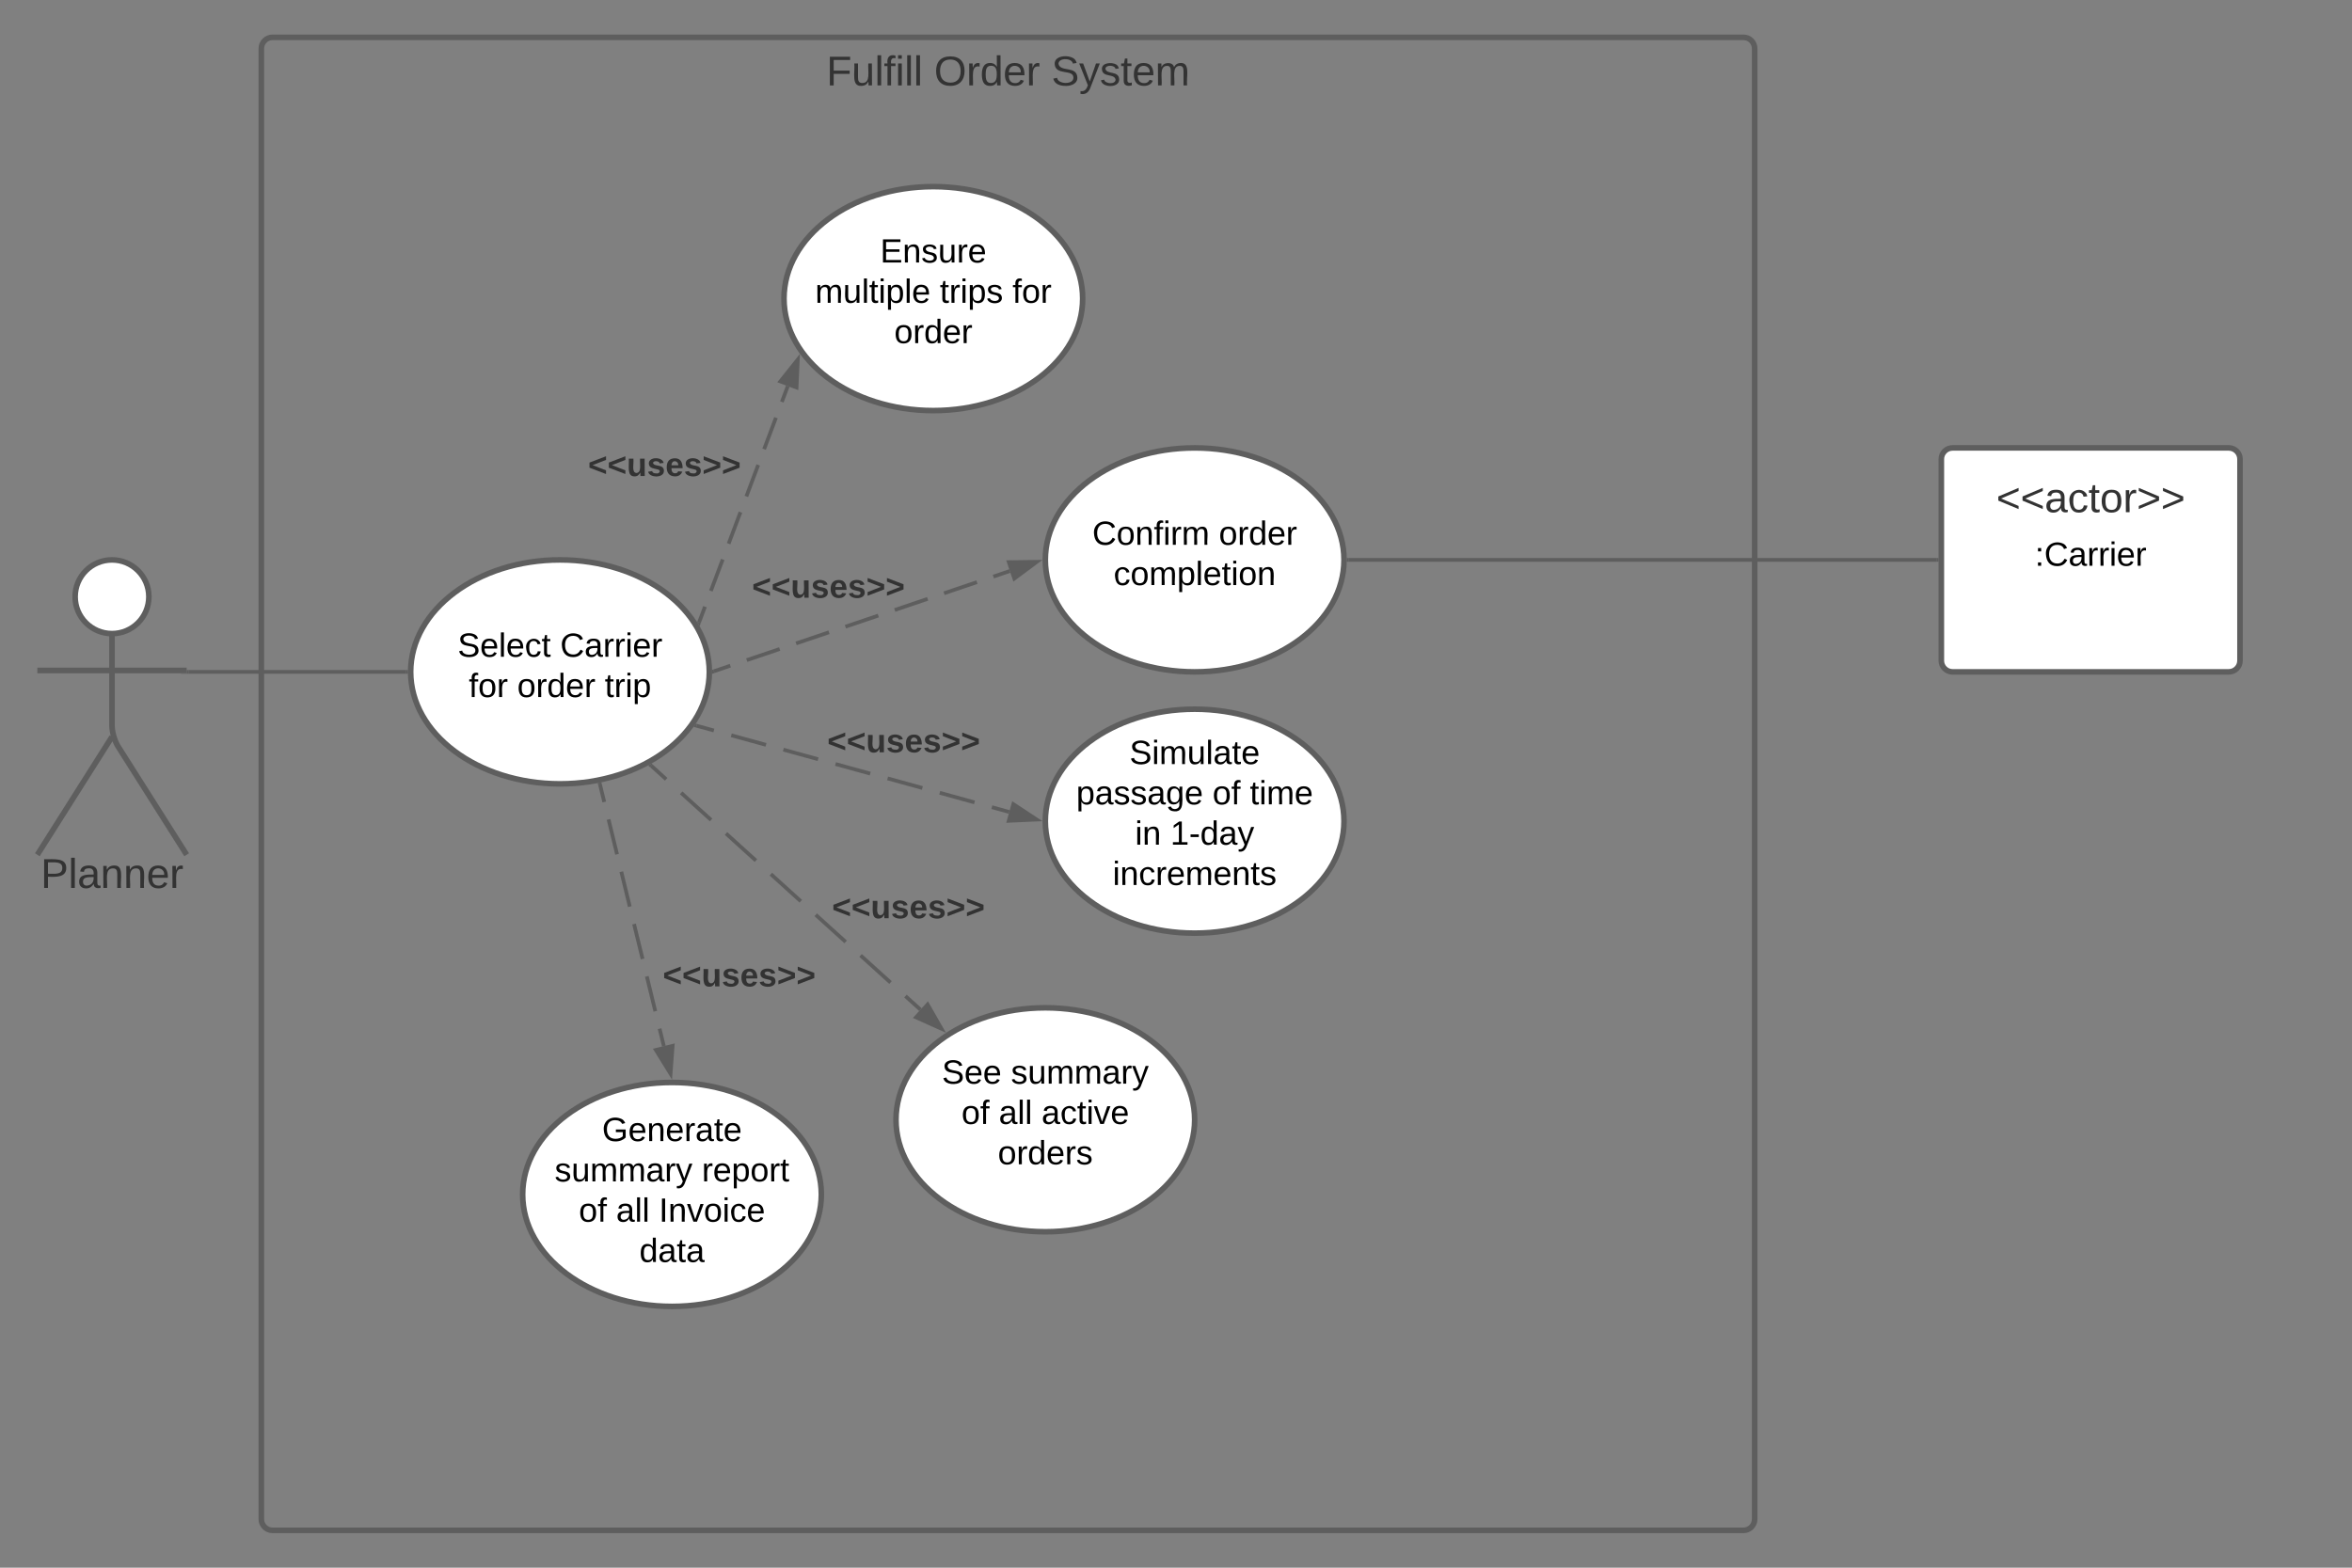 <svg xmlns="http://www.w3.org/2000/svg" xmlns:xlink="http://www.w3.org/1999/xlink" xmlns:lucid="lucid" width="1260" height="840"><rect width="100%" height="100%" fill="#808080" stroke="none"/><g transform="translate(-360 -180)" lucid:page-tab-id="0_0"><path d="M500 206c0-3.3 2.7-6 6-6h788c3.3 0 6 2.7 6 6v788c0 3.3-2.7 6-6 6H506c-3.3 0-6-2.7-6-6z" stroke="#5e5e5e" stroke-width="3" fill-opacity="0"/><use xlink:href="#a" transform="matrix(1,0,0,1,508,208) translate(294.716 17.778)"/><use xlink:href="#b" transform="matrix(1,0,0,1,508,208) translate(352.432 17.778)"/><use xlink:href="#c" transform="matrix(1,0,0,1,508,208) translate(415.272 17.778)"/><path d="M439.75 499.75c0 10.9-8.84 19.75-19.75 19.75-10.9 0-19.75-8.84-19.75-19.75 0-10.9 8.84-19.75 19.75-19.75 10.9 0 19.75 8.84 19.75 19.75z" stroke="#5e5e5e" stroke-width="3" fill="#fff"/><path d="M420 519.5v49.3c0 3.3 1.44 8.27 3.2 11.07L460 638m-40-63.2L380 638m0-98.75h80" stroke="#5e5e5e" stroke-width="3" fill="none"/><path d="M380 486c0-3.3 2.7-6 6-6h68c3.3 0 6 2.7 6 6v168c0 3.3-2.7 6-6 6h-68c-3.3 0-6-2.7-6-6z" fill="none"/><use xlink:href="#d" transform="matrix(1,0,0,1,300,638) translate(81.79 17.778)"/><path d="M740 540c0 33.14-35.82 60-80 60s-80-26.86-80-60 35.82-60 80-60 80 26.86 80 60z" stroke="#5e5e5e" stroke-width="3" fill="#fff"/><use xlink:href="#e" transform="matrix(1,0,0,1,580,480) translate(25.155 51.9)"/><use xlink:href="#f" transform="matrix(1,0,0,1,580,480) translate(80.105 51.9)"/><use xlink:href="#g" transform="matrix(1,0,0,1,580,480) translate(31.13 73.5)"/><use xlink:href="#h" transform="matrix(1,0,0,1,580,480) translate(57.08 73.5)"/><use xlink:href="#i" transform="matrix(1,0,0,1,580,480) translate(103.98 73.5)"/><path d="M461 540h116.5" stroke="#5e5e5e" stroke-width="2" fill="none"/><path d="M461.03 541H457v-.25h3V539h1.03zM578.5 539.98v.43l.02.6h-1.05v-2h1.06z" fill="#5e5e5e"/><path d="M940 340c0 33.14-35.82 60-80 60s-80-26.86-80-60 35.82-60 80-60 80 26.86 80 60z" stroke="#5e5e5e" stroke-width="3" fill="#fff"/><use xlink:href="#j" transform="matrix(1,0,0,1,780,280) translate(51.53 40.65)"/><use xlink:href="#k" transform="matrix(1,0,0,1,780,280) translate(16.68 62.25)"/><use xlink:href="#l" transform="matrix(1,0,0,1,780,280) translate(83.48 62.25)"/><use xlink:href="#m" transform="matrix(1,0,0,1,780,280) translate(122.38 62.25)"/><use xlink:href="#n" transform="matrix(1,0,0,1,780,280) translate(59.055 83.85)"/><path d="M734.5 513.5l3.16-8.43m3.17-8.44l6.34-16.87m3.17-8.44l6.33-16.88m3.17-8.44l6.34-16.88m3.17-8.44l6.34-16.88m3.16-8.44l3.17-8.44" stroke="#5e5e5e" stroke-width="2" fill="none"/><path d="M735.43 513.84l-.64 1.7-1.32-2.2.08-.2z" fill="#5e5e5e"/><path d="M787.4 372.63l-.68 14.98-8.68-3.25z" stroke="#5e5e5e" stroke-width="2" fill="#5e5e5e"/><use xlink:href="#o" transform="matrix(1,0,0,1,675.052,420.838) translate(0 14.222)"/><path d="M1080 620c0 33.14-35.82 60-80 60s-80-26.86-80-60 35.82-60 80-60 80 26.86 80 60z" stroke="#5e5e5e" stroke-width="3" fill="#fff"/><use xlink:href="#p" transform="matrix(1,0,0,1,920,560) translate(45.08 29.4)"/><use xlink:href="#q" transform="matrix(1,0,0,1,920,560) translate(16.555 51)"/><use xlink:href="#r" transform="matrix(1,0,0,1,920,560) translate(89.555 51)"/><use xlink:href="#s" transform="matrix(1,0,0,1,920,560) translate(109.555 51)"/><use xlink:href="#t" transform="matrix(1,0,0,1,920,560) translate(48.055 72.6)"/><use xlink:href="#u" transform="matrix(1,0,0,1,920,560) translate(67.005 72.6)"/><use xlink:href="#v" transform="matrix(1,0,0,1,920,560) translate(36.08 94.2)"/><path d="M733.13 568.85l9.3 2.57m9.32 2.57l18.6 5.12m9.32 2.57l18.6 5.13m9.32 2.57l18.6 5.13m9.3 2.57l18.63 5.14m9.3 2.57l18.62 5.14m9.3 2.57l9.3 2.58" stroke="#5e5e5e" stroke-width="2" fill="none"/><path d="M733.42 567.9l-.53 1.92-1.33-.36.05-.07 1.14-1.7z" fill="#5e5e5e"/><path d="M915.38 619.14l-14.98.67 2.46-8.92z" stroke="#5e5e5e" stroke-width="2" fill="#5e5e5e"/><use xlink:href="#o" transform="matrix(1,0,0,1,803.191,568.876) translate(0 14.222)"/><path d="M1080 480c0 33.14-35.82 60-80 60s-80-26.86-80-60 35.82-60 80-60 80 26.86 80 60z" stroke="#5e5e5e" stroke-width="3" fill="#fff"/><use xlink:href="#w" transform="matrix(1,0,0,1,920,420) translate(25.155 51.9)"/><use xlink:href="#x" transform="matrix(1,0,0,1,920,420) translate(92.955 51.9)"/><use xlink:href="#y" transform="matrix(1,0,0,1,920,420) translate(36.58 73.5)"/><path d="M742.45 539.68l8.8-3m8.8-2.97l17.63-5.96m8.8-3l17.62-5.96m8.8-3l17.62-5.96m8.8-2.98l17.62-5.97m8.8-3l17.62-5.96m8.8-2.97l8.82-3" stroke="#5e5e5e" stroke-width="2" fill="none"/><path d="M742.8 540.62l-1.33.45.03-1.05v-.43l-.03-.65.68-.23z" fill="#5e5e5e"/><path d="M915.44 481.04L903.4 490l-2.96-8.77z" stroke="#5e5e5e" stroke-width="2" fill="#5e5e5e"/><use xlink:href="#o" transform="matrix(1,0,0,1,762.869,486.055) translate(0 14.222)"/><path d="M1000 780c0 33.14-35.82 60-80 60s-80-26.86-80-60 35.82-60 80-60 80 26.86 80 60z" stroke="#5e5e5e" stroke-width="3" fill="#fff"/><use xlink:href="#z" transform="matrix(1,0,0,1,840,720) translate(24.58 40.65)"/><use xlink:href="#A" transform="matrix(1,0,0,1,840,720) translate(61.58 40.65)"/><use xlink:href="#r" transform="matrix(1,0,0,1,840,720) translate(35.08 62.25)"/><use xlink:href="#B" transform="matrix(1,0,0,1,840,720) translate(55.08 62.25)"/><use xlink:href="#C" transform="matrix(1,0,0,1,840,720) translate(77.98 62.25)"/><use xlink:href="#D" transform="matrix(1,0,0,1,840,720) translate(54.555 83.85)"/><path d="M708.9 590.3l8 7.26m8 7.26l16.04 14.52m8 7.26l16.03 14.52m8 7.26L789 662.9m8 7.26l16.03 14.52m8 7.26l16.04 14.52m8 7.26l8.02 7.26" stroke="#5e5e5e" stroke-width="2" fill="none"/><path d="M709.58 589.58l-1.34 1.48-1.04-.94 1.2-.6.66-.42z" fill="#5e5e5e"/><path d="M864.4 731.24l-13.68-6.15 6.22-6.88z" stroke="#5e5e5e" stroke-width="2" fill="#5e5e5e"/><g><use xlink:href="#o" transform="matrix(1,0,0,1,805.728,657.784) translate(0 14.222)"/></g><path d="M800 820c0 33.14-35.82 60-80 60s-80-26.86-80-60 35.82-60 80-60 80 26.86 80 60z" stroke="#5e5e5e" stroke-width="3" fill="#fff"/><g><use xlink:href="#E" transform="matrix(1,0,0,1,640,760) translate(42.53 31.41)"/><use xlink:href="#F" transform="matrix(1,0,0,1,640,760) translate(17.13 53.01)"/><use xlink:href="#G" transform="matrix(1,0,0,1,640,760) translate(95.98 53.01)"/><use xlink:href="#r" transform="matrix(1,0,0,1,640,760) translate(30.08 74.61)"/><use xlink:href="#B" transform="matrix(1,0,0,1,640,760) translate(50.08 74.61)"/><use xlink:href="#H" transform="matrix(1,0,0,1,640,760) translate(72.98 74.61)"/><use xlink:href="#I" transform="matrix(1,0,0,1,640,760) translate(62.505 96.21)"/></g><path d="M681.43 600.36l2.28 9.35m2.3 9.35l4.55 18.7m2.28 9.33l4.55 18.7m2.28 9.34l4.56 18.68m2.28 9.35l4.56 18.7m2.28 9.33l2.28 9.35" stroke="#5e5e5e" stroke-width="2" fill="none"/><path d="M682.4 600.15l-1.94.48-.25-1.05.6-.1 1.37-.3z" fill="#5e5e5e"/><path d="M719.23 755.36l-7.88-12.77 9-2.2z" stroke="#5e5e5e" stroke-width="2" fill="#5e5e5e"/><g><use xlink:href="#o" transform="matrix(1,0,0,1,715.072,694.294) translate(0 14.222)"/></g><path d="M1400 426c0-3.3 2.7-6 6-6h148c3.3 0 6 2.7 6 6v108c0 3.3-2.7 6-6 6h-148c-3.3 0-6-2.7-6-6z" stroke="#5e5e5e" stroke-width="3" fill="#fff"/><g><use xlink:href="#J" transform="matrix(1,0,0,1,1400,420) translate(50.13 63.15)"/></g><path d="M1082.5 480h315" stroke="#5e5e5e" stroke-width="2" fill="none"/><path d="M1082.53 481h-1.06l.03-.98v-.43l-.02-.6h1.05zM1398.5 481h-1.03v-2h1.03z" fill="#5e5e5e"/><path d="M1360 426c0-3.3 2.7-6 6-6h228c3.3 0 6 2.7 6 6v48c0 3.3-2.7 6-6 6h-228c-3.3 0-6-2.7-6-6z" fill="none"/><g><use xlink:href="#K" transform="matrix(1,0,0,1,1360,420) translate(69.414 34.444)"/></g><defs><path fill="#333" d="M63-220v92h138v28H63V0H30v-248h175v28H63" id="L"/><path fill="#333" d="M84 4C-5 8 30-112 23-190h32v120c0 31 7 50 39 49 72-2 45-101 50-169h31l1 190h-30c-1-10 1-25-2-33-11 22-28 36-60 37" id="M"/><path fill="#333" d="M24 0v-261h32V0H24" id="N"/><path fill="#333" d="M101-234c-31-9-42 10-38 44h38v23H63V0H32v-167H5v-23h27c-7-52 17-82 69-68v24" id="O"/><path fill="#333" d="M24-231v-30h32v30H24zM24 0v-190h32V0H24" id="P"/><g id="a"><use transform="matrix(0.062,0,0,0.062,0,0)" xlink:href="#L"/><use transform="matrix(0.062,0,0,0.062,13.519,0)" xlink:href="#M"/><use transform="matrix(0.062,0,0,0.062,25.864,0)" xlink:href="#N"/><use transform="matrix(0.062,0,0,0.062,30.741,0)" xlink:href="#O"/><use transform="matrix(0.062,0,0,0.062,36.914,0)" xlink:href="#P"/><use transform="matrix(0.062,0,0,0.062,41.79,0)" xlink:href="#N"/><use transform="matrix(0.062,0,0,0.062,46.667,0)" xlink:href="#N"/></g><path fill="#333" d="M140-251c81 0 123 46 123 126C263-46 219 4 140 4 59 4 17-45 17-125s42-126 123-126zm0 227c63 0 89-41 89-101s-29-99-89-99c-61 0-89 39-89 99S79-25 140-24" id="Q"/><path fill="#333" d="M114-163C36-179 61-72 57 0H25l-1-190h30c1 12-1 29 2 39 6-27 23-49 58-41v29" id="R"/><path fill="#333" d="M85-194c31 0 48 13 60 33l-1-100h32l1 261h-30c-2-10 0-23-3-31C134-8 116 4 85 4 32 4 16-35 15-94c0-66 23-100 70-100zm9 24c-40 0-46 34-46 75 0 40 6 74 45 74 42 0 51-32 51-76 0-42-9-74-50-73" id="S"/><path fill="#333" d="M100-194c63 0 86 42 84 106H49c0 40 14 67 53 68 26 1 43-12 49-29l28 8c-11 28-37 45-77 45C44 4 14-33 15-96c1-61 26-98 85-98zm52 81c6-60-76-77-97-28-3 7-6 17-6 28h103" id="T"/><g id="b"><use transform="matrix(0.062,0,0,0.062,0,0)" xlink:href="#Q"/><use transform="matrix(0.062,0,0,0.062,17.284,0)" xlink:href="#R"/><use transform="matrix(0.062,0,0,0.062,24.63,0)" xlink:href="#S"/><use transform="matrix(0.062,0,0,0.062,36.975,0)" xlink:href="#T"/><use transform="matrix(0.062,0,0,0.062,49.321,0)" xlink:href="#R"/></g><path fill="#333" d="M185-189c-5-48-123-54-124 2 14 75 158 14 163 119 3 78-121 87-175 55-17-10-28-26-33-46l33-7c5 56 141 63 141-1 0-78-155-14-162-118-5-82 145-84 179-34 5 7 8 16 11 25" id="U"/><path fill="#333" d="M179-190L93 31C79 59 56 82 12 73V49c39 6 53-20 64-50L1-190h34L92-34l54-156h33" id="V"/><path fill="#333" d="M135-143c-3-34-86-38-87 0 15 53 115 12 119 90S17 21 10-45l28-5c4 36 97 45 98 0-10-56-113-15-118-90-4-57 82-63 122-42 12 7 21 19 24 35" id="W"/><path fill="#333" d="M59-47c-2 24 18 29 38 22v24C64 9 27 4 27-40v-127H5v-23h24l9-43h21v43h35v23H59v120" id="X"/><path fill="#333" d="M210-169c-67 3-38 105-44 169h-31v-121c0-29-5-50-35-48C34-165 62-65 56 0H25l-1-190h30c1 10-1 24 2 32 10-44 99-50 107 0 11-21 27-35 58-36 85-2 47 119 55 194h-31v-121c0-29-5-49-35-48" id="Y"/><g id="c"><use transform="matrix(0.062,0,0,0.062,0,0)" xlink:href="#U"/><use transform="matrix(0.062,0,0,0.062,14.815,0)" xlink:href="#V"/><use transform="matrix(0.062,0,0,0.062,25.926,0)" xlink:href="#W"/><use transform="matrix(0.062,0,0,0.062,37.037,0)" xlink:href="#X"/><use transform="matrix(0.062,0,0,0.062,43.21,0)" xlink:href="#T"/><use transform="matrix(0.062,0,0,0.062,55.556,0)" xlink:href="#Y"/></g><path fill="#333" d="M30-248c87 1 191-15 191 75 0 78-77 80-158 76V0H30v-248zm33 125c57 0 124 11 124-50 0-59-68-47-124-48v98" id="Z"/><path fill="#333" d="M141-36C126-15 110 5 73 4 37 3 15-17 15-53c-1-64 63-63 125-63 3-35-9-54-41-54-24 1-41 7-42 31l-33-3c5-37 33-52 76-52 45 0 72 20 72 64v82c-1 20 7 32 28 27v20c-31 9-61-2-59-35zM48-53c0 20 12 33 32 33 41-3 63-29 60-74-43 2-92-5-92 41" id="aa"/><path fill="#333" d="M117-194c89-4 53 116 60 194h-32v-121c0-31-8-49-39-48C34-167 62-67 57 0H25l-1-190h30c1 10-1 24 2 32 11-22 29-35 61-36" id="ab"/><g id="d"><use transform="matrix(0.062,0,0,0.062,0,0)" xlink:href="#Z"/><use transform="matrix(0.062,0,0,0.062,14.815,0)" xlink:href="#N"/><use transform="matrix(0.062,0,0,0.062,19.691,0)" xlink:href="#aa"/><use transform="matrix(0.062,0,0,0.062,32.037,0)" xlink:href="#ab"/><use transform="matrix(0.062,0,0,0.062,44.383,0)" xlink:href="#ab"/><use transform="matrix(0.062,0,0,0.062,56.728,0)" xlink:href="#T"/><use transform="matrix(0.062,0,0,0.062,69.074,0)" xlink:href="#R"/></g><path d="M185-189c-5-48-123-54-124 2 14 75 158 14 163 119 3 78-121 87-175 55-17-10-28-26-33-46l33-7c5 56 141 63 141-1 0-78-155-14-162-118-5-82 145-84 179-34 5 7 8 16 11 25" id="ac"/><path d="M100-194c63 0 86 42 84 106H49c0 40 14 67 53 68 26 1 43-12 49-29l28 8c-11 28-37 45-77 45C44 4 14-33 15-96c1-61 26-98 85-98zm52 81c6-60-76-77-97-28-3 7-6 17-6 28h103" id="ad"/><path d="M24 0v-261h32V0H24" id="ae"/><path d="M96-169c-40 0-48 33-48 73s9 75 48 75c24 0 41-14 43-38l32 2c-6 37-31 61-74 61-59 0-76-41-82-99-10-93 101-131 147-64 4 7 5 14 7 22l-32 3c-4-21-16-35-41-35" id="af"/><path d="M59-47c-2 24 18 29 38 22v24C64 9 27 4 27-40v-127H5v-23h24l9-43h21v43h35v23H59v120" id="ag"/><g id="e"><use transform="matrix(0.05,0,0,0.05,0,0)" xlink:href="#ac"/><use transform="matrix(0.05,0,0,0.05,12,0)" xlink:href="#ad"/><use transform="matrix(0.05,0,0,0.05,22,0)" xlink:href="#ae"/><use transform="matrix(0.05,0,0,0.05,25.95,0)" xlink:href="#ad"/><use transform="matrix(0.05,0,0,0.05,35.95,0)" xlink:href="#af"/><use transform="matrix(0.05,0,0,0.05,44.95,0)" xlink:href="#ag"/></g><path d="M212-179c-10-28-35-45-73-45-59 0-87 40-87 99 0 60 29 101 89 101 43 0 62-24 78-52l27 14C228-24 195 4 139 4 59 4 22-46 18-125c-6-104 99-153 187-111 19 9 31 26 39 46" id="ah"/><path d="M141-36C126-15 110 5 73 4 37 3 15-17 15-53c-1-64 63-63 125-63 3-35-9-54-41-54-24 1-41 7-42 31l-33-3c5-37 33-52 76-52 45 0 72 20 72 64v82c-1 20 7 32 28 27v20c-31 9-61-2-59-35zM48-53c0 20 12 33 32 33 41-3 63-29 60-74-43 2-92-5-92 41" id="ai"/><path d="M114-163C36-179 61-72 57 0H25l-1-190h30c1 12-1 29 2 39 6-27 23-49 58-41v29" id="aj"/><path d="M24-231v-30h32v30H24zM24 0v-190h32V0H24" id="ak"/><g id="f"><use transform="matrix(0.05,0,0,0.05,0,0)" xlink:href="#ah"/><use transform="matrix(0.05,0,0,0.05,12.95,0)" xlink:href="#ai"/><use transform="matrix(0.05,0,0,0.05,22.95,0)" xlink:href="#aj"/><use transform="matrix(0.05,0,0,0.05,28.9,0)" xlink:href="#aj"/><use transform="matrix(0.05,0,0,0.05,34.85,0)" xlink:href="#ak"/><use transform="matrix(0.05,0,0,0.05,38.8,0)" xlink:href="#ad"/><use transform="matrix(0.05,0,0,0.05,48.8,0)" xlink:href="#aj"/></g><path d="M101-234c-31-9-42 10-38 44h38v23H63V0H32v-167H5v-23h27c-7-52 17-82 69-68v24" id="al"/><path d="M100-194c62-1 85 37 85 99 1 63-27 99-86 99S16-35 15-95c0-66 28-99 85-99zM99-20c44 1 53-31 53-75 0-43-8-75-51-75s-53 32-53 75 10 74 51 75" id="am"/><g id="g"><use transform="matrix(0.05,0,0,0.05,0,0)" xlink:href="#al"/><use transform="matrix(0.05,0,0,0.05,5,0)" xlink:href="#am"/><use transform="matrix(0.05,0,0,0.05,15,0)" xlink:href="#aj"/></g><path d="M85-194c31 0 48 13 60 33l-1-100h32l1 261h-30c-2-10 0-23-3-31C134-8 116 4 85 4 32 4 16-35 15-94c0-66 23-100 70-100zm9 24c-40 0-46 34-46 75 0 40 6 74 45 74 42 0 51-32 51-76 0-42-9-74-50-73" id="an"/><g id="h"><use transform="matrix(0.05,0,0,0.05,0,0)" xlink:href="#am"/><use transform="matrix(0.05,0,0,0.05,10,0)" xlink:href="#aj"/><use transform="matrix(0.05,0,0,0.05,15.95,0)" xlink:href="#an"/><use transform="matrix(0.05,0,0,0.05,25.95,0)" xlink:href="#ad"/><use transform="matrix(0.05,0,0,0.05,35.95,0)" xlink:href="#aj"/></g><path d="M115-194c55 1 70 41 70 98S169 2 115 4C84 4 66-9 55-30l1 105H24l-1-265h31l2 30c10-21 28-34 59-34zm-8 174c40 0 45-34 45-75s-6-73-45-74c-42 0-51 32-51 76 0 43 10 73 51 73" id="ao"/><g id="i"><use transform="matrix(0.05,0,0,0.05,0,0)" xlink:href="#ag"/><use transform="matrix(0.05,0,0,0.05,5,0)" xlink:href="#aj"/><use transform="matrix(0.05,0,0,0.05,10.95,0)" xlink:href="#ak"/><use transform="matrix(0.05,0,0,0.05,14.9,0)" xlink:href="#ao"/></g><path d="M30 0v-248h187v28H63v79h144v27H63v87h162V0H30" id="ap"/><path d="M117-194c89-4 53 116 60 194h-32v-121c0-31-8-49-39-48C34-167 62-67 57 0H25l-1-190h30c1 10-1 24 2 32 11-22 29-35 61-36" id="aq"/><path d="M135-143c-3-34-86-38-87 0 15 53 115 12 119 90S17 21 10-45l28-5c4 36 97 45 98 0-10-56-113-15-118-90-4-57 82-63 122-42 12 7 21 19 24 35" id="ar"/><path d="M84 4C-5 8 30-112 23-190h32v120c0 31 7 50 39 49 72-2 45-101 50-169h31l1 190h-30c-1-10 1-25-2-33-11 22-28 36-60 37" id="as"/><g id="j"><use transform="matrix(0.05,0,0,0.05,0,0)" xlink:href="#ap"/><use transform="matrix(0.05,0,0,0.05,12,0)" xlink:href="#aq"/><use transform="matrix(0.05,0,0,0.05,22,0)" xlink:href="#ar"/><use transform="matrix(0.05,0,0,0.05,31,0)" xlink:href="#as"/><use transform="matrix(0.05,0,0,0.05,41,0)" xlink:href="#aj"/><use transform="matrix(0.05,0,0,0.05,46.95,0)" xlink:href="#ad"/></g><path d="M210-169c-67 3-38 105-44 169h-31v-121c0-29-5-50-35-48C34-165 62-65 56 0H25l-1-190h30c1 10-1 24 2 32 10-44 99-50 107 0 11-21 27-35 58-36 85-2 47 119 55 194h-31v-121c0-29-5-49-35-48" id="at"/><g id="k"><use transform="matrix(0.05,0,0,0.05,0,0)" xlink:href="#at"/><use transform="matrix(0.05,0,0,0.05,14.95,0)" xlink:href="#as"/><use transform="matrix(0.05,0,0,0.05,24.95,0)" xlink:href="#ae"/><use transform="matrix(0.05,0,0,0.05,28.9,0)" xlink:href="#ag"/><use transform="matrix(0.05,0,0,0.05,33.9,0)" xlink:href="#ak"/><use transform="matrix(0.05,0,0,0.05,37.85,0)" xlink:href="#ao"/><use transform="matrix(0.05,0,0,0.05,47.85,0)" xlink:href="#ae"/><use transform="matrix(0.05,0,0,0.05,51.8,0)" xlink:href="#ad"/></g><g id="l"><use transform="matrix(0.05,0,0,0.05,0,0)" xlink:href="#ag"/><use transform="matrix(0.05,0,0,0.05,5,0)" xlink:href="#aj"/><use transform="matrix(0.05,0,0,0.05,10.95,0)" xlink:href="#ak"/><use transform="matrix(0.05,0,0,0.05,14.9,0)" xlink:href="#ao"/><use transform="matrix(0.05,0,0,0.05,24.9,0)" xlink:href="#ar"/></g><g id="m"><use transform="matrix(0.05,0,0,0.05,0,0)" xlink:href="#al"/><use transform="matrix(0.05,0,0,0.05,5,0)" xlink:href="#am"/><use transform="matrix(0.05,0,0,0.05,15,0)" xlink:href="#aj"/></g><g id="n"><use transform="matrix(0.05,0,0,0.05,0,0)" xlink:href="#am"/><use transform="matrix(0.05,0,0,0.05,10,0)" xlink:href="#aj"/><use transform="matrix(0.05,0,0,0.05,15.95,0)" xlink:href="#an"/><use transform="matrix(0.05,0,0,0.05,25.95,0)" xlink:href="#ad"/><use transform="matrix(0.05,0,0,0.05,35.95,0)" xlink:href="#aj"/></g><path fill="#333" d="M15-91v-56l181-69v40L49-119l147 57v40" id="au"/><path fill="#333" d="M85 4C-2 5 27-109 22-190h50c7 57-23 150 33 157 60-5 35-97 40-157h50l1 190h-47c-2-12 1-28-3-38-12 25-28 42-61 42" id="av"/><path fill="#333" d="M137-138c1-29-70-34-71-4 15 46 118 7 119 86 1 83-164 76-172 9l43-7c4 19 20 25 44 25 33 8 57-30 24-41C81-84 22-81 20-136c-2-80 154-74 161-7" id="aw"/><path fill="#333" d="M185-48c-13 30-37 53-82 52C43 2 14-33 14-96s30-98 90-98c62 0 83 45 84 108H66c0 31 8 55 39 56 18 0 30-7 34-22zm-45-69c5-46-57-63-70-21-2 6-4 13-4 21h74" id="ax"/><path fill="#333" d="M15-22v-40l146-57-146-57v-40l181 69v56" id="ay"/><g id="o"><use transform="matrix(0.049,0,0,0.049,0,0)" xlink:href="#au"/><use transform="matrix(0.049,0,0,0.049,10.37,0)" xlink:href="#au"/><use transform="matrix(0.049,0,0,0.049,20.741,0)" xlink:href="#av"/><use transform="matrix(0.049,0,0,0.049,31.556,0)" xlink:href="#aw"/><use transform="matrix(0.049,0,0,0.049,41.432,0)" xlink:href="#ax"/><use transform="matrix(0.049,0,0,0.049,51.309,0)" xlink:href="#aw"/><use transform="matrix(0.049,0,0,0.049,61.185,0)" xlink:href="#ay"/><use transform="matrix(0.049,0,0,0.049,71.556,0)" xlink:href="#ay"/></g><g id="p"><use transform="matrix(0.05,0,0,0.05,0,0)" xlink:href="#ac"/><use transform="matrix(0.05,0,0,0.05,12,0)" xlink:href="#ak"/><use transform="matrix(0.05,0,0,0.05,15.95,0)" xlink:href="#at"/><use transform="matrix(0.05,0,0,0.05,30.9,0)" xlink:href="#as"/><use transform="matrix(0.05,0,0,0.05,40.9,0)" xlink:href="#ae"/><use transform="matrix(0.05,0,0,0.05,44.85,0)" xlink:href="#ai"/><use transform="matrix(0.05,0,0,0.05,54.85,0)" xlink:href="#ag"/><use transform="matrix(0.05,0,0,0.05,59.85,0)" xlink:href="#ad"/></g><path d="M177-190C167-65 218 103 67 71c-23-6-38-20-44-43l32-5c15 47 100 32 89-28v-30C133-14 115 1 83 1 29 1 15-40 15-95c0-56 16-97 71-98 29-1 48 16 59 35 1-10 0-23 2-32h30zM94-22c36 0 50-32 50-73 0-42-14-75-50-75-39 0-46 34-46 75s6 73 46 73" id="az"/><g id="q"><use transform="matrix(0.05,0,0,0.05,0,0)" xlink:href="#ao"/><use transform="matrix(0.05,0,0,0.05,10,0)" xlink:href="#ai"/><use transform="matrix(0.05,0,0,0.05,20,0)" xlink:href="#ar"/><use transform="matrix(0.05,0,0,0.05,29,0)" xlink:href="#ar"/><use transform="matrix(0.05,0,0,0.05,38,0)" xlink:href="#ai"/><use transform="matrix(0.05,0,0,0.05,48,0)" xlink:href="#az"/><use transform="matrix(0.05,0,0,0.05,58,0)" xlink:href="#ad"/></g><g id="r"><use transform="matrix(0.05,0,0,0.05,0,0)" xlink:href="#am"/><use transform="matrix(0.05,0,0,0.05,10,0)" xlink:href="#al"/></g><g id="s"><use transform="matrix(0.05,0,0,0.05,0,0)" xlink:href="#ag"/><use transform="matrix(0.05,0,0,0.05,5,0)" xlink:href="#ak"/><use transform="matrix(0.05,0,0,0.05,8.95,0)" xlink:href="#at"/><use transform="matrix(0.05,0,0,0.05,23.9,0)" xlink:href="#ad"/></g><g id="t"><use transform="matrix(0.05,0,0,0.05,0,0)" xlink:href="#ak"/><use transform="matrix(0.05,0,0,0.05,3.95,0)" xlink:href="#aq"/></g><path d="M27 0v-27h64v-190l-56 39v-29l58-41h29v221h61V0H27" id="aA"/><path d="M16-82v-28h88v28H16" id="aB"/><path d="M179-190L93 31C79 59 56 82 12 73V49c39 6 53-20 64-50L1-190h34L92-34l54-156h33" id="aC"/><g id="u"><use transform="matrix(0.05,0,0,0.05,0,0)" xlink:href="#aA"/><use transform="matrix(0.05,0,0,0.05,10,0)" xlink:href="#aB"/><use transform="matrix(0.05,0,0,0.05,15.95,0)" xlink:href="#an"/><use transform="matrix(0.05,0,0,0.05,25.95,0)" xlink:href="#ai"/><use transform="matrix(0.05,0,0,0.05,35.95,0)" xlink:href="#aC"/></g><g id="v"><use transform="matrix(0.05,0,0,0.05,0,0)" xlink:href="#ak"/><use transform="matrix(0.05,0,0,0.05,3.95,0)" xlink:href="#aq"/><use transform="matrix(0.05,0,0,0.05,13.95,0)" xlink:href="#af"/><use transform="matrix(0.05,0,0,0.05,22.95,0)" xlink:href="#aj"/><use transform="matrix(0.05,0,0,0.05,28.9,0)" xlink:href="#ad"/><use transform="matrix(0.05,0,0,0.05,38.9,0)" xlink:href="#at"/><use transform="matrix(0.05,0,0,0.05,53.85,0)" xlink:href="#ad"/><use transform="matrix(0.05,0,0,0.05,63.85,0)" xlink:href="#aq"/><use transform="matrix(0.05,0,0,0.05,73.85,0)" xlink:href="#ag"/><use transform="matrix(0.05,0,0,0.05,78.85,0)" xlink:href="#ar"/></g><g id="w"><use transform="matrix(0.05,0,0,0.05,0,0)" xlink:href="#ah"/><use transform="matrix(0.05,0,0,0.05,12.95,0)" xlink:href="#am"/><use transform="matrix(0.05,0,0,0.05,22.95,0)" xlink:href="#aq"/><use transform="matrix(0.05,0,0,0.05,32.95,0)" xlink:href="#al"/><use transform="matrix(0.05,0,0,0.05,37.95,0)" xlink:href="#ak"/><use transform="matrix(0.05,0,0,0.05,41.9,0)" xlink:href="#aj"/><use transform="matrix(0.05,0,0,0.05,47.85,0)" xlink:href="#at"/></g><g id="x"><use transform="matrix(0.05,0,0,0.05,0,0)" xlink:href="#am"/><use transform="matrix(0.05,0,0,0.05,10,0)" xlink:href="#aj"/><use transform="matrix(0.05,0,0,0.05,15.95,0)" xlink:href="#an"/><use transform="matrix(0.05,0,0,0.05,25.95,0)" xlink:href="#ad"/><use transform="matrix(0.05,0,0,0.05,35.95,0)" xlink:href="#aj"/></g><g id="y"><use transform="matrix(0.05,0,0,0.05,0,0)" xlink:href="#af"/><use transform="matrix(0.05,0,0,0.05,9,0)" xlink:href="#am"/><use transform="matrix(0.05,0,0,0.05,19,0)" xlink:href="#at"/><use transform="matrix(0.05,0,0,0.05,33.95,0)" xlink:href="#ao"/><use transform="matrix(0.05,0,0,0.05,43.95,0)" xlink:href="#ae"/><use transform="matrix(0.05,0,0,0.05,47.9,0)" xlink:href="#ad"/><use transform="matrix(0.05,0,0,0.05,57.9,0)" xlink:href="#ag"/><use transform="matrix(0.05,0,0,0.05,62.9,0)" xlink:href="#ak"/><use transform="matrix(0.05,0,0,0.05,66.85,0)" xlink:href="#am"/><use transform="matrix(0.05,0,0,0.05,76.85,0)" xlink:href="#aq"/></g><g id="z"><use transform="matrix(0.05,0,0,0.05,0,0)" xlink:href="#ac"/><use transform="matrix(0.05,0,0,0.05,12,0)" xlink:href="#ad"/><use transform="matrix(0.05,0,0,0.05,22,0)" xlink:href="#ad"/></g><g id="A"><use transform="matrix(0.05,0,0,0.05,0,0)" xlink:href="#ar"/><use transform="matrix(0.05,0,0,0.05,9,0)" xlink:href="#as"/><use transform="matrix(0.05,0,0,0.05,19,0)" xlink:href="#at"/><use transform="matrix(0.05,0,0,0.05,33.95,0)" xlink:href="#at"/><use transform="matrix(0.05,0,0,0.05,48.9,0)" xlink:href="#ai"/><use transform="matrix(0.05,0,0,0.05,58.9,0)" xlink:href="#aj"/><use transform="matrix(0.05,0,0,0.05,64.85,0)" xlink:href="#aC"/></g><g id="B"><use transform="matrix(0.05,0,0,0.05,0,0)" xlink:href="#ai"/><use transform="matrix(0.05,0,0,0.05,10,0)" xlink:href="#ae"/><use transform="matrix(0.05,0,0,0.05,13.95,0)" xlink:href="#ae"/></g><path d="M108 0H70L1-190h34L89-25l56-165h34" id="aD"/><g id="C"><use transform="matrix(0.05,0,0,0.05,0,0)" xlink:href="#ai"/><use transform="matrix(0.05,0,0,0.05,10,0)" xlink:href="#af"/><use transform="matrix(0.05,0,0,0.05,19,0)" xlink:href="#ag"/><use transform="matrix(0.05,0,0,0.05,24,0)" xlink:href="#ak"/><use transform="matrix(0.05,0,0,0.05,27.95,0)" xlink:href="#aD"/><use transform="matrix(0.05,0,0,0.05,36.95,0)" xlink:href="#ad"/></g><g id="D"><use transform="matrix(0.05,0,0,0.05,0,0)" xlink:href="#am"/><use transform="matrix(0.05,0,0,0.05,10,0)" xlink:href="#aj"/><use transform="matrix(0.05,0,0,0.05,15.95,0)" xlink:href="#an"/><use transform="matrix(0.05,0,0,0.05,25.95,0)" xlink:href="#ad"/><use transform="matrix(0.05,0,0,0.05,35.95,0)" xlink:href="#aj"/><use transform="matrix(0.05,0,0,0.05,41.9,0)" xlink:href="#ar"/></g><path d="M143 4C61 4 22-44 18-125c-5-107 100-154 193-111 17 8 29 25 37 43l-32 9c-13-25-37-40-76-40-61 0-88 39-88 99 0 61 29 100 91 101 35 0 62-11 79-27v-45h-74v-28h105v86C228-13 192 4 143 4" id="aE"/><g id="E"><use transform="matrix(0.05,0,0,0.05,0,0)" xlink:href="#aE"/><use transform="matrix(0.05,0,0,0.05,14,0)" xlink:href="#ad"/><use transform="matrix(0.05,0,0,0.05,24,0)" xlink:href="#aq"/><use transform="matrix(0.05,0,0,0.05,34,0)" xlink:href="#ad"/><use transform="matrix(0.05,0,0,0.05,44,0)" xlink:href="#aj"/><use transform="matrix(0.05,0,0,0.05,49.95,0)" xlink:href="#ai"/><use transform="matrix(0.05,0,0,0.05,59.95,0)" xlink:href="#ag"/><use transform="matrix(0.05,0,0,0.05,64.95,0)" xlink:href="#ad"/></g><g id="F"><use transform="matrix(0.05,0,0,0.05,0,0)" xlink:href="#ar"/><use transform="matrix(0.05,0,0,0.05,9,0)" xlink:href="#as"/><use transform="matrix(0.05,0,0,0.05,19,0)" xlink:href="#at"/><use transform="matrix(0.05,0,0,0.05,33.95,0)" xlink:href="#at"/><use transform="matrix(0.05,0,0,0.05,48.9,0)" xlink:href="#ai"/><use transform="matrix(0.05,0,0,0.05,58.9,0)" xlink:href="#aj"/><use transform="matrix(0.05,0,0,0.05,64.85,0)" xlink:href="#aC"/></g><g id="G"><use transform="matrix(0.05,0,0,0.05,0,0)" xlink:href="#aj"/><use transform="matrix(0.05,0,0,0.05,5.95,0)" xlink:href="#ad"/><use transform="matrix(0.05,0,0,0.05,15.95,0)" xlink:href="#ao"/><use transform="matrix(0.05,0,0,0.05,25.95,0)" xlink:href="#am"/><use transform="matrix(0.05,0,0,0.05,35.95,0)" xlink:href="#aj"/><use transform="matrix(0.05,0,0,0.05,41.9,0)" xlink:href="#ag"/></g><path d="M33 0v-248h34V0H33" id="aF"/><g id="H"><use transform="matrix(0.05,0,0,0.05,0,0)" xlink:href="#aF"/><use transform="matrix(0.05,0,0,0.05,5,0)" xlink:href="#aq"/><use transform="matrix(0.05,0,0,0.05,15,0)" xlink:href="#aD"/><use transform="matrix(0.05,0,0,0.05,24,0)" xlink:href="#am"/><use transform="matrix(0.05,0,0,0.05,34,0)" xlink:href="#ak"/><use transform="matrix(0.05,0,0,0.05,37.95,0)" xlink:href="#af"/><use transform="matrix(0.05,0,0,0.05,46.95,0)" xlink:href="#ad"/></g><g id="I"><use transform="matrix(0.05,0,0,0.05,0,0)" xlink:href="#an"/><use transform="matrix(0.05,0,0,0.05,10,0)" xlink:href="#ai"/><use transform="matrix(0.05,0,0,0.05,20,0)" xlink:href="#ag"/><use transform="matrix(0.05,0,0,0.05,25,0)" xlink:href="#ai"/></g><path d="M33-154v-36h34v36H33zM33 0v-36h34V0H33" id="aG"/><g id="J"><use transform="matrix(0.05,0,0,0.05,0,0)" xlink:href="#aG"/><use transform="matrix(0.05,0,0,0.05,5,0)" xlink:href="#ah"/><use transform="matrix(0.05,0,0,0.05,17.95,0)" xlink:href="#ai"/><use transform="matrix(0.05,0,0,0.05,27.95,0)" xlink:href="#aj"/><use transform="matrix(0.05,0,0,0.05,33.9,0)" xlink:href="#aj"/><use transform="matrix(0.05,0,0,0.05,39.85,0)" xlink:href="#ak"/><use transform="matrix(0.05,0,0,0.05,43.8,0)" xlink:href="#ad"/><use transform="matrix(0.05,0,0,0.05,53.8,0)" xlink:href="#aj"/></g><path fill="#333" d="M18-100v-36l175-74v27L42-118l151 64v27" id="aH"/><path fill="#333" d="M96-169c-40 0-48 33-48 73s9 75 48 75c24 0 41-14 43-38l32 2c-6 37-31 61-74 61-59 0-76-41-82-99-10-93 101-131 147-64 4 7 5 14 7 22l-32 3c-4-21-16-35-41-35" id="aI"/><path fill="#333" d="M100-194c62-1 85 37 85 99 1 63-27 99-86 99S16-35 15-95c0-66 28-99 85-99zM99-20c44 1 53-31 53-75 0-43-8-75-51-75s-53 32-53 75 10 74 51 75" id="aJ"/><path fill="#333" d="M18-27v-27l151-64-151-65v-27l175 74v36" id="aK"/><g id="K"><use transform="matrix(0.062,0,0,0.062,0,0)" xlink:href="#aH"/><use transform="matrix(0.062,0,0,0.062,12.963,0)" xlink:href="#aH"/><use transform="matrix(0.062,0,0,0.062,25.926,0)" xlink:href="#aa"/><use transform="matrix(0.062,0,0,0.062,38.272,0)" xlink:href="#aI"/><use transform="matrix(0.062,0,0,0.062,49.383,0)" xlink:href="#X"/><use transform="matrix(0.062,0,0,0.062,55.556,0)" xlink:href="#aJ"/><use transform="matrix(0.062,0,0,0.062,67.901,0)" xlink:href="#R"/><use transform="matrix(0.062,0,0,0.062,75.247,0)" xlink:href="#aK"/><use transform="matrix(0.062,0,0,0.062,88.21,0)" xlink:href="#aK"/></g></defs></g></svg>